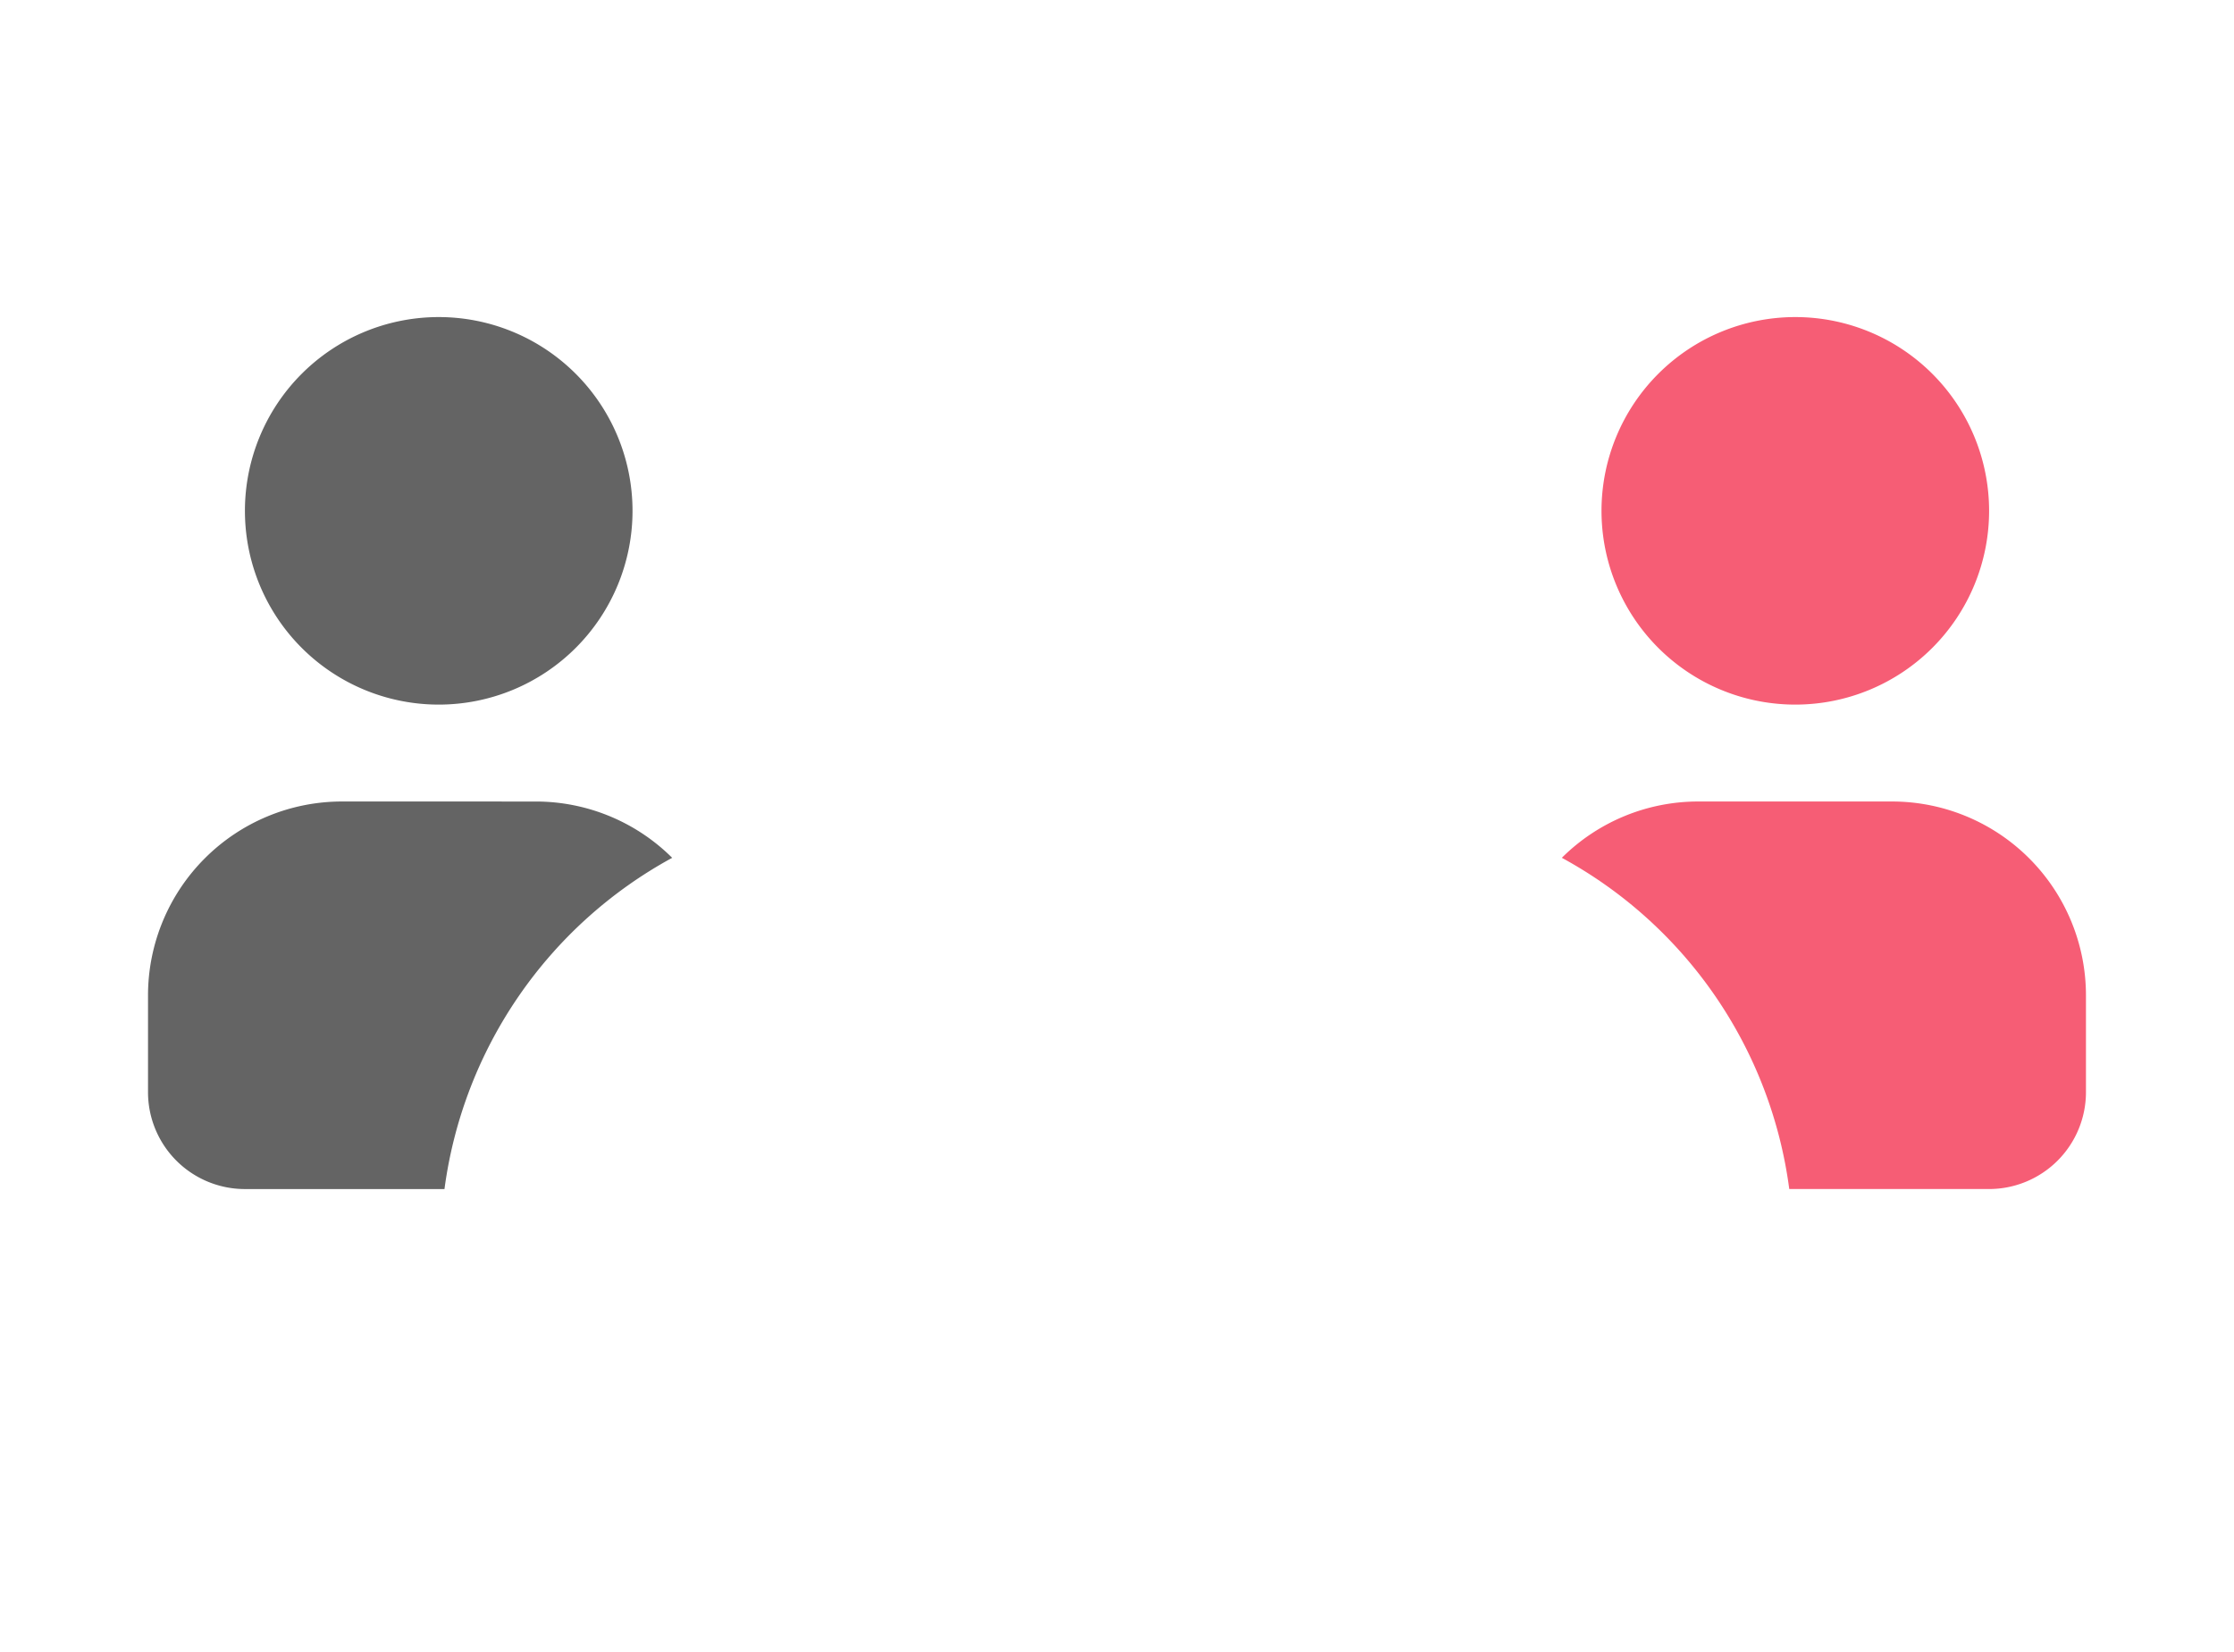 <svg xmlns="http://www.w3.org/2000/svg" xmlns:xlink="http://www.w3.org/1999/xlink" width="90.572" height="67.002" viewBox="0 0 90.572 67.002">
  <defs>
    <filter id="联合_18" x="0" y="0" width="90.572" height="67.002" filterUnits="userSpaceOnUse">
      <feOffset dy="2" input="SourceAlpha"/>
      <feGaussianBlur stdDeviation="2" result="blur"/>
      <feFlood flood-opacity="0.2"/>
      <feComposite operator="in" in2="blur"/>
      <feComposite in="SourceGraphic"/>
    </filter>
  </defs>
  <g id="组_2294" data-name="组 2294" transform="translate(-223.999 -426)">
    <g id="users" transform="translate(230 398)">
      <g transform="matrix(1, 0, 0, 1, -6, 28)" filter="url(#联合_18)">
        <path id="联合_18-2" data-name="联合 18" d="M10872.605-5780a5.893,5.893,0,0,1-5.892-5.9v-3.536a14.149,14.149,0,0,1,14.143-14.143h1.021a19.355,19.355,0,0,0,8.407,1.964,19.3,19.3,0,0,0,8.41-1.964h1.021a14.149,14.149,0,0,1,14.143,14.143v3.536a5.894,5.894,0,0,1-5.895,5.9Zm44.936-11.787a17.962,17.962,0,0,0-9.222-13.432,7.837,7.837,0,0,1,5.538-2.282h7.855a7.863,7.863,0,0,1,7.858,7.855v3.931a3.929,3.929,0,0,1-3.928,3.928Zm-62.613,0a3.93,3.93,0,0,1-3.929-3.928v-3.931a7.865,7.865,0,0,1,7.859-7.855h7.855a7.83,7.83,0,0,1,5.538,2.282,18,18,0,0,0-9.232,13.432Zm25.633-19.738a13.752,13.752,0,0,1-4.024-9.727,13.75,13.75,0,0,1,13.748-13.75,13.75,13.75,0,0,1,13.75,13.75,13.75,13.75,0,0,1-13.75,13.75A13.742,13.742,0,0,1,10880.561-5811.523Zm29.369-7.763a7.854,7.854,0,0,1,7.855-7.856,7.858,7.858,0,0,1,7.858,7.856,7.86,7.86,0,0,1-7.858,7.858A7.865,7.865,0,0,1,10909.93-5819.286Zm-55,0a7.857,7.857,0,0,1,7.858-7.856,7.855,7.855,0,0,1,7.855,7.856,7.857,7.857,0,0,1-7.855,7.858A7.869,7.869,0,0,1,10854.928-5819.286Z" transform="translate(-10845 5839)" fill="#fff"/>
      </g>
    </g>
    <g id="users-2" data-name="users" transform="translate(230 399)">
      <path id="路径_554" data-name="路径 554" d="M70.714,115.643H62.857a7.834,7.834,0,0,0-5.537,2.283,17.957,17.957,0,0,1,9.22,13.431h8.1a3.929,3.929,0,0,0,3.929-3.929V123.5A7.864,7.864,0,0,0,70.714,115.643Zm-3.929-3.929a7.857,7.857,0,1,0-7.857-7.857A7.857,7.857,0,0,0,66.786,111.714Z" transform="translate(0 -56.143)" fill="#f65d75"/>
      <path id="路径_555" data-name="路径 555" d="M161,63.429h-1.019a18.984,18.984,0,0,1-16.819,0h-1.019A14.147,14.147,0,0,0,128,77.571v3.536A5.893,5.893,0,0,0,133.893,87H169.25a5.893,5.893,0,0,0,5.893-5.893V77.571A14.147,14.147,0,0,0,161,63.429ZM151.571,59.5a13.743,13.743,0,1,0-9.725-4.025,13.75,13.75,0,0,0,9.725,4.025Z" transform="translate(-112.286)" fill="#fff"/>
      <path id="路径_556" data-name="路径 556" d="M11.786,111.714a7.857,7.857,0,1,0-7.857-7.857,7.857,7.857,0,0,0,7.857,7.857Zm-3.929,3.929A7.865,7.865,0,0,0,0,123.5v3.929a3.929,3.929,0,0,0,3.929,3.929h8.09a18,18,0,0,1,9.232-13.431,7.834,7.834,0,0,0-5.537-2.283Z" transform="translate(0 -56.143)" fill="#646464"/>
    </g>
  </g>
</svg>
